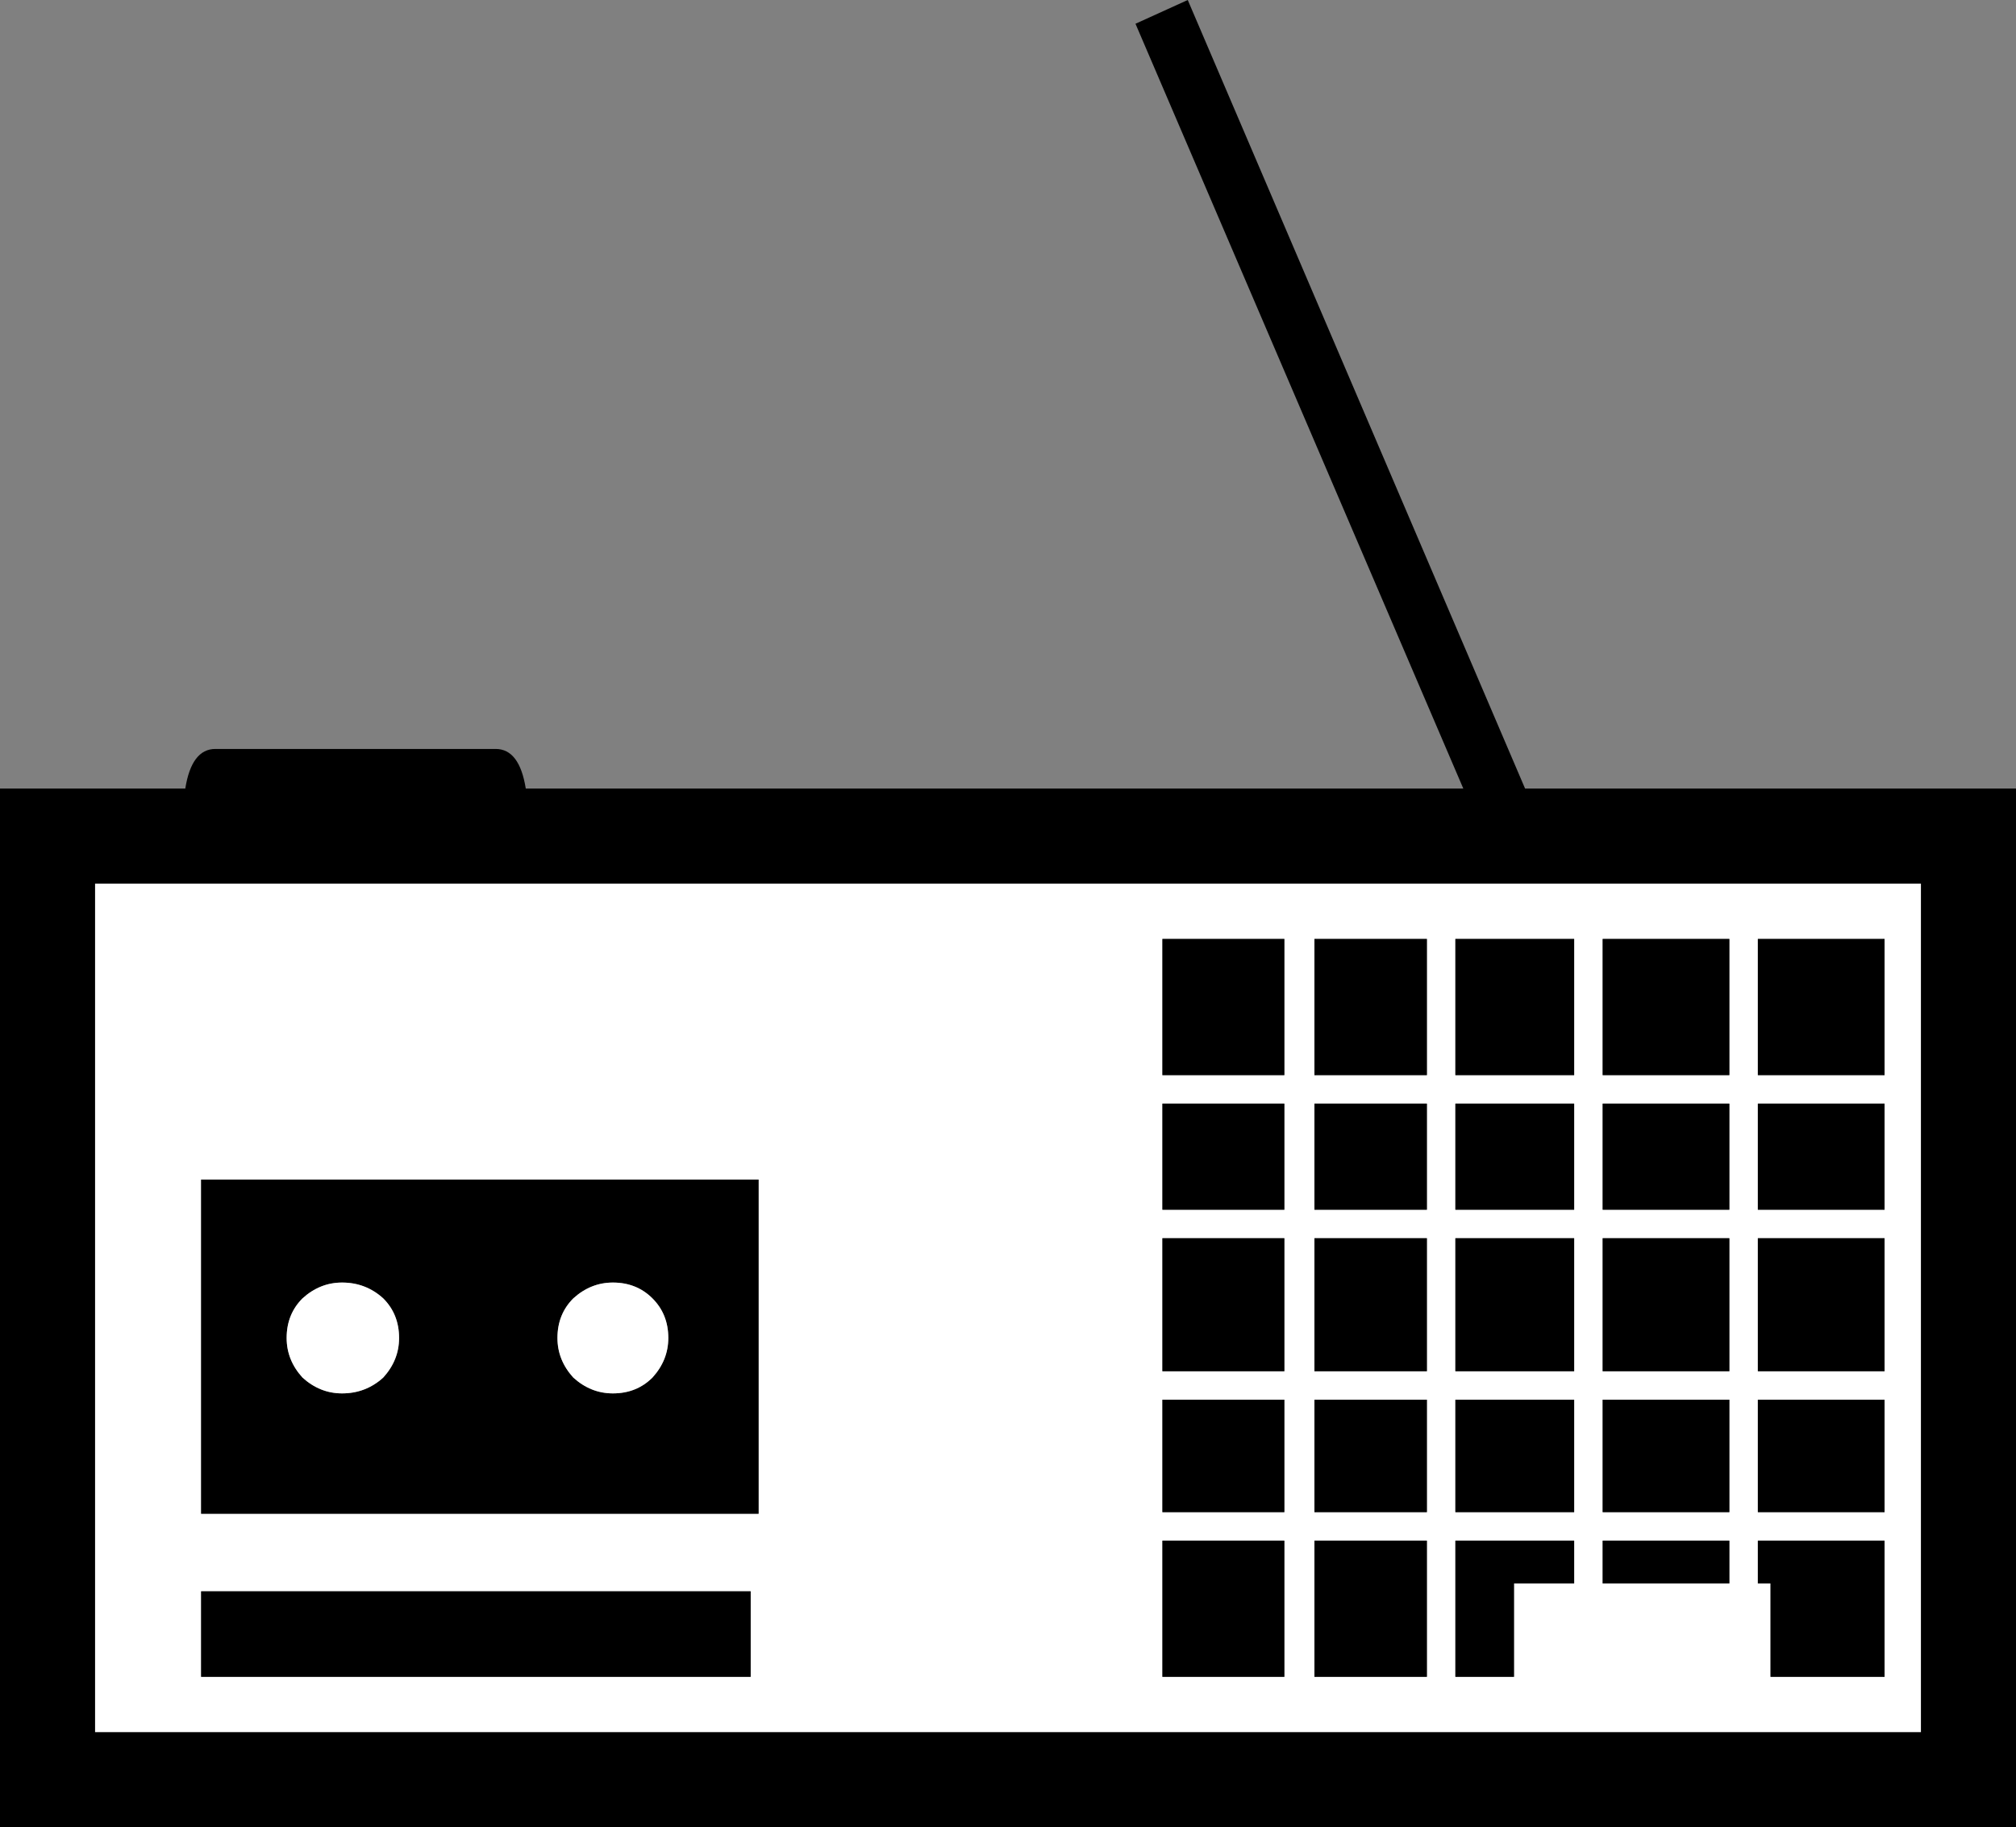 <?xml version="1.0" encoding="UTF-8" standalone="no"?>
<svg xmlns:xlink="http://www.w3.org/1999/xlink" height="57.7px" width="63.65px" xmlns="http://www.w3.org/2000/svg">
  <rect width="100%" height="100%" fill="#808080" stroke="none"/>
  <g transform="matrix(1.0, 0.0, 0.0, 1.0, 31.8, 28.85)">
    <path d="M-28.8 25.85 L-28.8 -0.95 28.85 -0.95 28.85 25.85 -28.8 25.85 M9.7 24.1 L13.25 24.1 13.25 19.8 9.7 19.8 9.7 24.1 M8.75 24.1 L8.75 19.8 4.9 19.8 4.9 24.1 8.75 24.1 M17.9 21.15 L17.9 19.8 14.15 19.8 14.15 24.1 16.0 24.1 16.0 21.15 17.9 21.15 M18.8 21.15 L22.8 21.15 22.8 19.8 18.8 19.8 18.8 21.15 M27.7 24.1 L27.7 19.8 23.7 19.8 23.7 21.15 24.1 21.15 24.1 24.1 27.7 24.1 M-8.1 24.1 L-8.1 21.4 -25.45 21.4 -25.45 24.1 -8.1 24.1 M-25.45 8.4 L-25.45 18.95 -7.85 18.95 -7.85 8.4 -25.45 8.4 M23.7 9.35 L27.7 9.35 27.7 6.0 23.7 6.0 23.7 9.35 M18.8 10.25 L18.8 14.45 22.8 14.45 22.8 10.25 18.8 10.25 M23.7 10.25 L23.7 14.45 27.7 14.45 27.7 10.25 23.7 10.25 M23.7 15.35 L23.7 18.9 27.7 18.9 27.7 15.35 23.7 15.35 M18.8 15.35 L18.8 18.9 22.8 18.9 22.8 15.35 18.8 15.35 M22.8 6.0 L18.8 6.0 18.8 9.35 22.8 9.35 22.8 6.0 M18.8 0.8 L18.8 5.1 22.8 5.1 22.8 0.8 18.8 0.8 M27.7 5.1 L27.7 0.8 23.7 0.8 23.7 5.1 27.7 5.1 M14.15 6.0 L14.15 9.35 17.9 9.35 17.9 6.0 14.15 6.0 M8.75 9.35 L8.75 6.0 4.9 6.0 4.9 9.35 8.75 9.35 M14.15 10.25 L14.15 14.45 17.9 14.45 17.9 10.25 14.15 10.25 M13.25 14.45 L13.25 10.25 9.7 10.25 9.7 14.45 13.25 14.45 M14.15 15.35 L14.15 18.9 17.9 18.9 17.9 15.35 14.15 15.35 M9.7 15.35 L9.7 18.9 13.25 18.9 13.25 15.35 9.7 15.35 M4.9 10.25 L4.9 14.45 8.75 14.45 8.75 10.25 4.9 10.25 M4.9 15.35 L4.9 18.9 8.75 18.9 8.75 15.35 4.9 15.35 M13.25 6.0 L9.7 6.0 9.7 9.35 13.25 9.35 13.25 6.0 M13.25 0.8 L9.7 0.8 9.7 5.1 13.25 5.1 13.25 0.8 M8.75 5.1 L8.75 0.8 4.9 0.8 4.9 5.1 8.75 5.1 M14.15 0.8 L14.15 5.1 17.9 5.1 17.9 0.8 14.15 0.8" fill="#ffffff" fill-rule="evenodd" stroke="none"/>
    <path d="M14.15 6.0 L17.9 6.0 17.9 9.35 14.15 9.35 14.15 6.0" fill="#000000" fill-rule="evenodd" stroke="none"/>
    <path d="M27.7 15.35 L27.7 18.9 23.7 18.9 23.7 15.35 27.7 15.35" fill="#000000" fill-rule="evenodd" stroke="none"/>
    <path d="M22.8 10.25 L22.8 14.45 18.8 14.45 18.8 10.25 22.8 10.25" fill="#000000" fill-rule="evenodd" stroke="none"/>
    <path d="M13.25 24.1 L9.7 24.1 9.7 19.8 13.25 19.8 13.25 24.1" fill="#000000" fill-rule="evenodd" stroke="none"/>
    <path d="M18.8 15.35 L22.8 15.35 22.8 18.9 18.8 18.9 18.8 15.35" fill="#000000" fill-rule="evenodd" stroke="none"/>
    <path d="M23.7 5.1 L23.7 0.8 27.7 0.8 27.7 5.1 23.7 5.1" fill="#000000" fill-rule="evenodd" stroke="none"/>
    <path d="M8.75 19.8 L8.75 24.1 4.9 24.1 4.9 19.8 8.75 19.8" fill="#000000" fill-rule="evenodd" stroke="none"/>
    <path d="M17.9 14.45 L14.15 14.45 14.15 10.25 17.9 10.25 17.9 14.45" fill="#000000" fill-rule="evenodd" stroke="none"/>
    <path d="M8.75 10.25 L8.75 14.45 4.9 14.45 4.9 10.25 8.75 10.25" fill="#000000" fill-rule="evenodd" stroke="none"/>
    <path d="M9.7 5.1 L9.7 0.8 13.25 0.8 13.25 5.1 9.7 5.1" fill="#000000" fill-rule="evenodd" stroke="none"/>
    <path d="M4.9 9.35 L4.9 6.0 8.75 6.0 8.75 9.35 4.9 9.35" fill="#000000" fill-rule="evenodd" stroke="none"/>
    <path d="M8.75 18.9 L4.9 18.9 4.9 15.35 8.75 15.35 8.75 18.9" fill="#000000" fill-rule="evenodd" stroke="none"/>
    <path d="M23.7 19.8 L27.7 19.8 27.7 24.1 24.1 24.1 24.1 21.15 23.7 21.15 23.7 19.8" fill="#000000" fill-rule="evenodd" stroke="none"/>
    <path d="M17.9 18.9 L14.15 18.9 14.15 15.35 17.9 15.35 17.9 18.9" fill="#000000" fill-rule="evenodd" stroke="none"/>
    <path d="M9.7 14.45 L9.7 10.25 13.25 10.25 13.25 14.45 9.7 14.45" fill="#000000" fill-rule="evenodd" stroke="none"/>
    <path d="M23.7 14.45 L23.7 10.25 27.7 10.25 27.7 14.45 23.7 14.45" fill="#000000" fill-rule="evenodd" stroke="none"/>
    <path d="M23.7 6.0 L27.7 6.0 27.7 9.35 23.7 9.35 23.7 6.0" fill="#000000" fill-rule="evenodd" stroke="none"/>
    <path d="M14.15 5.1 L14.15 0.8 17.9 0.8 17.9 5.1 14.15 5.1" fill="#000000" fill-rule="evenodd" stroke="none"/>
    <path d="M18.8 0.8 L22.8 0.8 22.8 5.1 18.8 5.1 18.8 0.8" fill="#000000" fill-rule="evenodd" stroke="none"/>
    <path d="M18.8 9.35 L18.8 6.0 22.8 6.0 22.8 9.35 18.8 9.35" fill="#000000" fill-rule="evenodd" stroke="none"/>
    <path d="M13.25 9.35 L9.7 9.35 9.7 6.0 13.25 6.0 13.25 9.35" fill="#000000" fill-rule="evenodd" stroke="none"/>
    <path d="M16.0 21.15 L16.0 24.1 14.15 24.1 14.15 19.8 17.9 19.8 17.9 21.15 16.0 21.15" fill="#000000" fill-rule="evenodd" stroke="none"/>
    <path d="M18.8 19.8 L22.8 19.8 22.8 21.15 18.8 21.15 18.8 19.8" fill="#000000" fill-rule="evenodd" stroke="none"/>
    <path d="M13.25 18.9 L9.7 18.9 9.7 15.35 13.25 15.35 13.25 18.9" fill="#000000" fill-rule="evenodd" stroke="none"/>
    <path d="M8.75 5.1 L4.9 5.1 4.9 0.8 8.75 0.8 8.75 5.1" fill="#000000" fill-rule="evenodd" stroke="none"/>
    <path d="M-14.2 13.4 Q-14.2 14.1 -13.7 14.65 -13.15 15.15 -12.45 15.15 -11.7 15.15 -11.2 14.65 -10.7 14.1 -10.7 13.4 -10.7 12.65 -11.2 12.15 -11.7 11.65 -12.45 11.65 -13.15 11.65 -13.7 12.15 -14.2 12.65 -14.2 13.4 M-21.0 11.65 Q-21.7 11.65 -22.25 12.15 -22.75 12.65 -22.75 13.4 -22.75 14.1 -22.25 14.65 -21.7 15.15 -21.0 15.15 -20.25 15.15 -19.7 14.65 -19.2 14.1 -19.2 13.4 -19.2 12.65 -19.7 12.15 -20.25 11.65 -21.0 11.65 M-25.45 18.95 L-25.45 8.4 -7.85 8.4 -7.85 18.95 -25.45 18.95" fill="#000000" fill-rule="evenodd" stroke="none"/>
    <path d="M-21.0 11.65 Q-20.25 11.65 -19.7 12.15 -19.2 12.65 -19.2 13.4 -19.2 14.1 -19.7 14.65 -20.25 15.15 -21.0 15.15 -21.7 15.15 -22.25 14.65 -22.75 14.1 -22.75 13.4 -22.75 12.65 -22.25 12.15 -21.7 11.65 -21.0 11.65" fill="#ffffff" fill-rule="evenodd" stroke="none"/>
    <path d="M-12.45 11.65 Q-11.7 11.65 -11.2 12.15 -10.7 12.65 -10.7 13.4 -10.7 14.1 -11.2 14.65 -11.7 15.15 -12.45 15.15 -13.15 15.15 -13.7 14.65 -14.2 14.1 -14.2 13.4 -14.2 12.65 -13.7 12.15 -13.15 11.65 -12.45 11.65" fill="#ffffff" fill-rule="evenodd" stroke="none"/>
    <path d="M-25.45 24.1 L-25.45 21.4 -8.1 21.4 -8.1 24.1 -25.45 24.1" fill="#000000" fill-rule="evenodd" stroke="none"/>
    <path d="M28.85 25.85 L28.85 -0.95 -28.8 -0.95 -28.8 25.85 28.85 25.85 M14.4 -3.95 L4.05 -28.1 5.7 -28.85 16.35 -3.95 31.85 -3.95 31.85 28.85 -31.8 28.85 -31.8 -3.95 -25.95 -3.95 Q-25.75 -5.2 -25.0 -5.2 L-16.15 -5.2 Q-15.4 -5.2 -15.2 -3.95 L14.4 -3.95" fill="#000000" fill-rule="evenodd" stroke="none"/>
  </g>
</svg>
